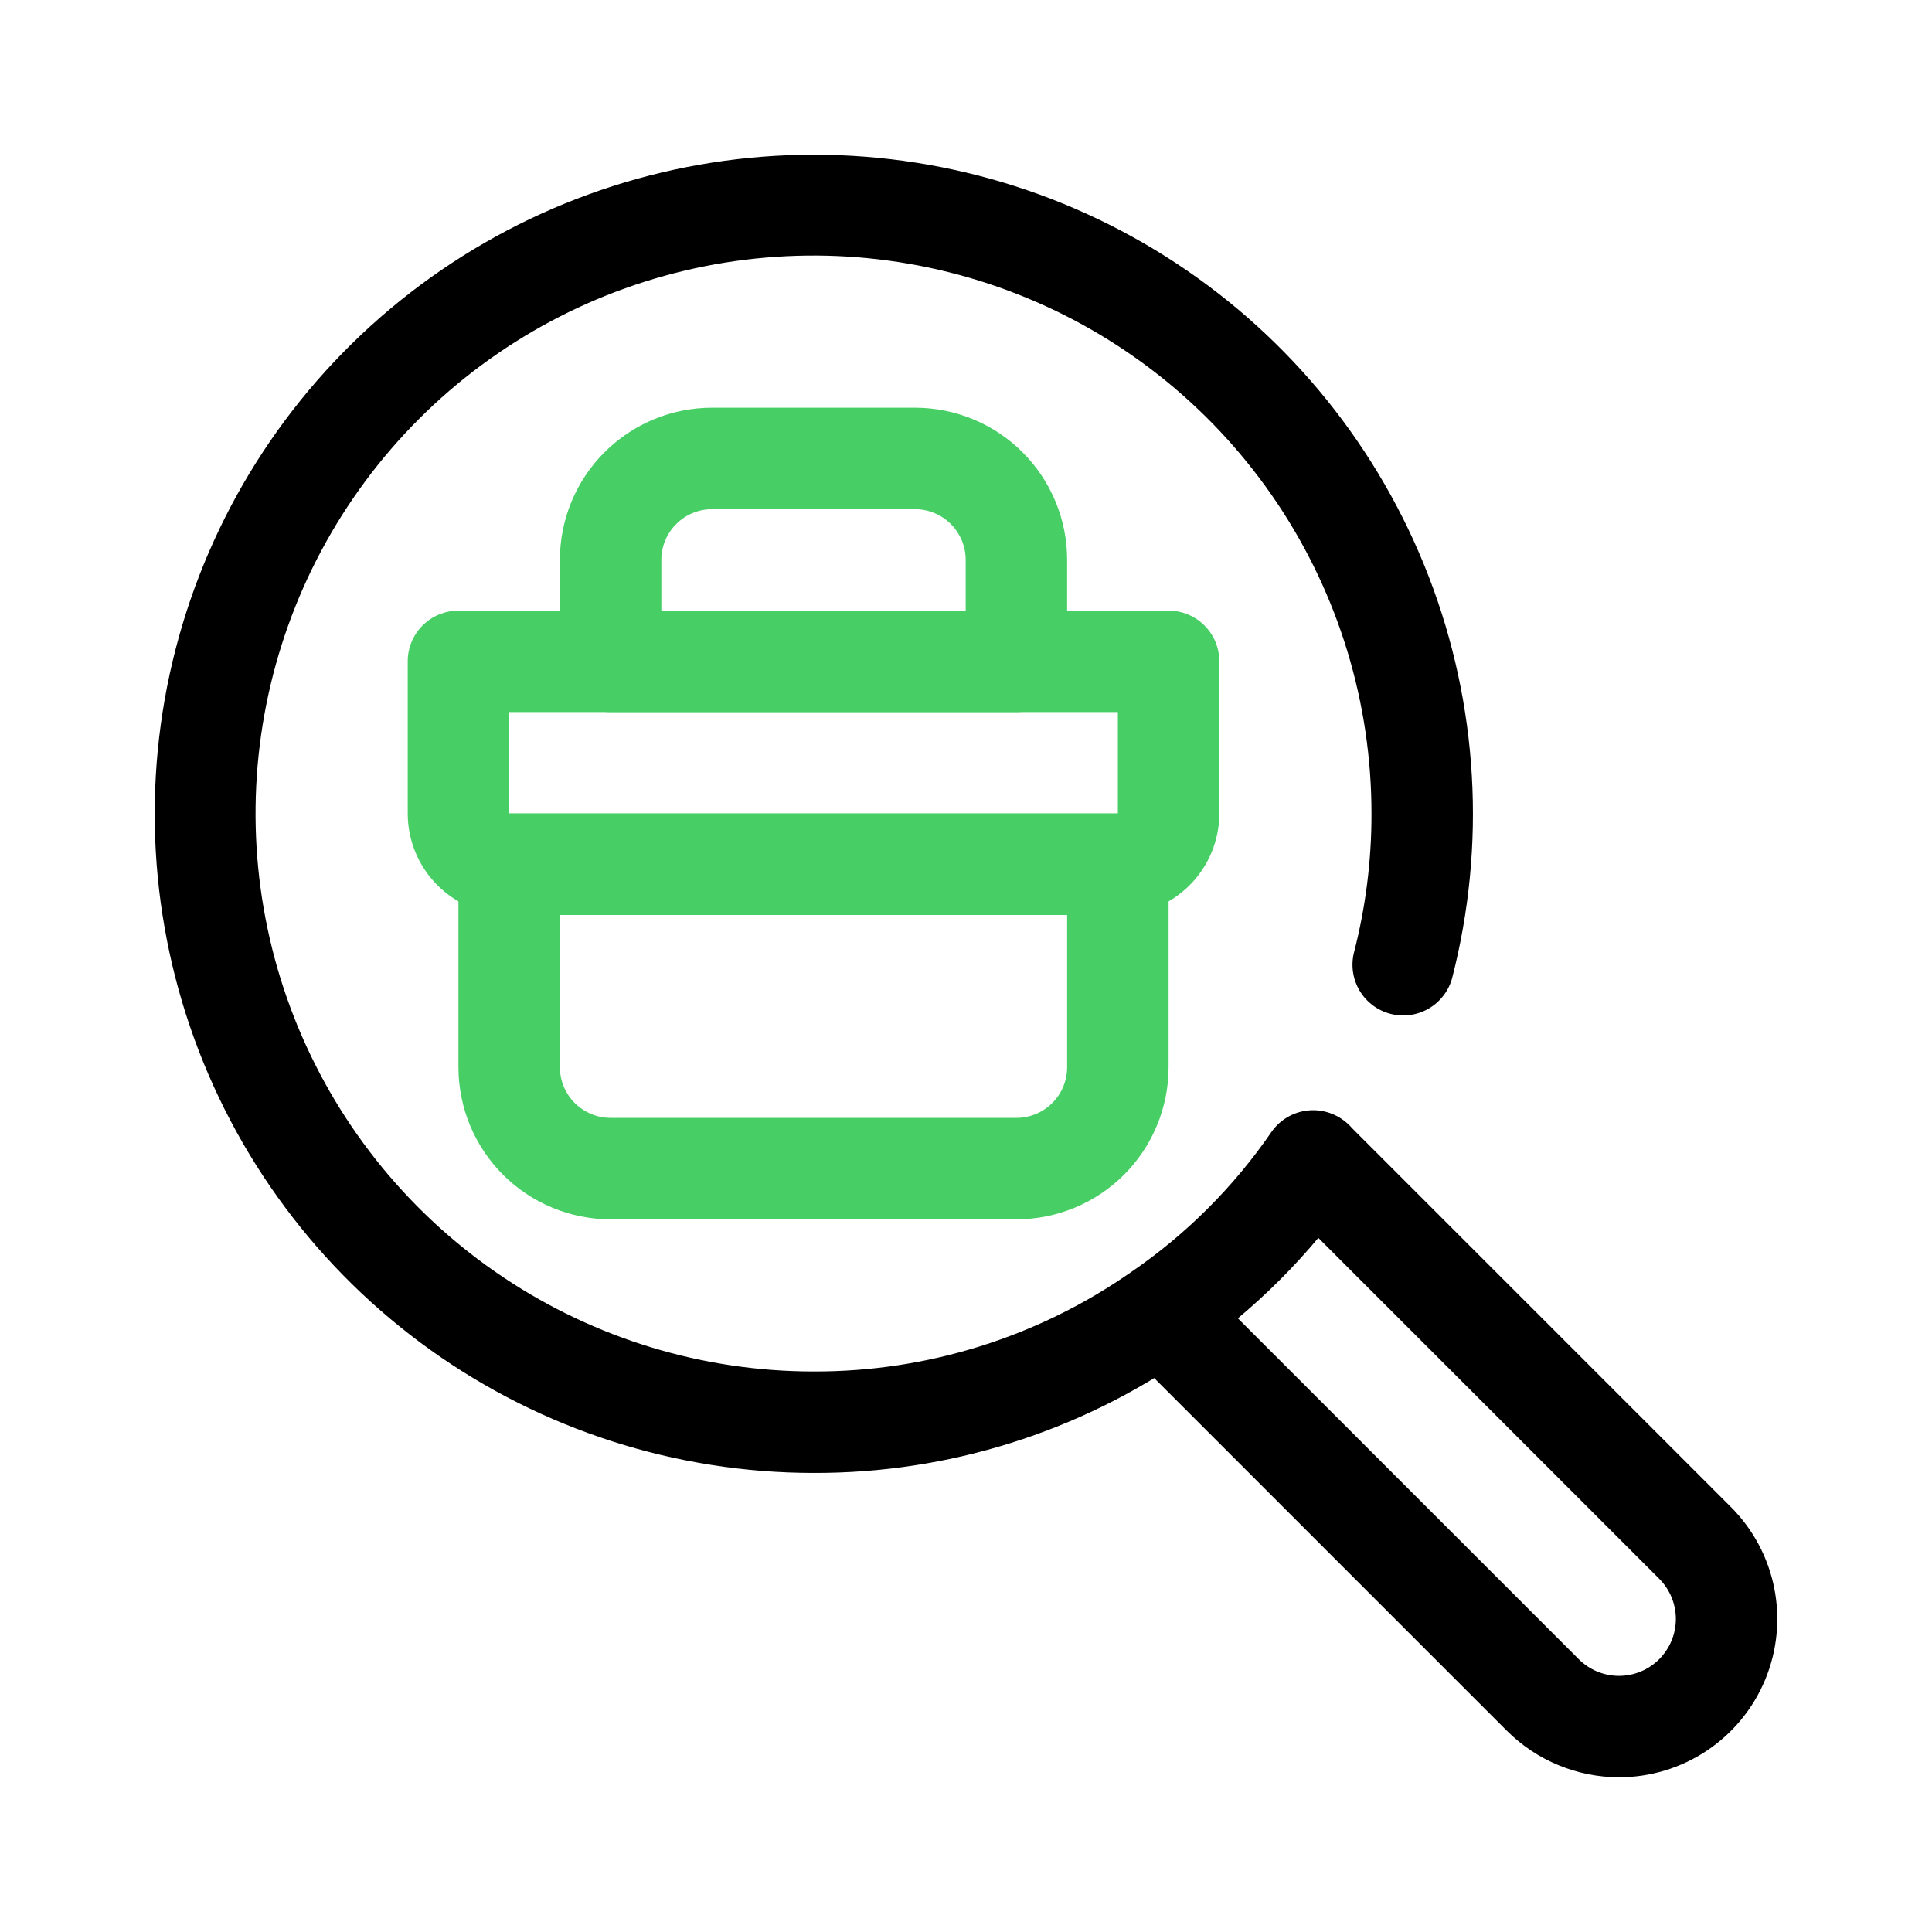<svg width="1024" height="1024" viewBox="0 0 1024 1024" fill="none" xmlns="http://www.w3.org/2000/svg">
<path d="M431.181 780.684C358.335 780.65 287.32 757.845 228.075 715.458C168.829 673.072 124.316 613.225 100.763 544.291C77.21 475.356 75.796 400.784 96.719 331.006C117.642 261.228 159.854 199.737 217.451 155.135C275.047 110.533 345.145 85.052 417.939 82.257C490.732 79.462 562.578 99.493 623.425 139.548C684.271 179.602 731.075 237.676 757.286 305.643C783.497 373.611 787.806 448.073 769.608 518.61C767.702 525.376 763.223 531.126 757.129 534.629C751.036 538.132 743.813 539.109 737.007 537.352C730.202 535.594 724.355 531.241 720.72 525.226C717.085 519.21 715.95 512.01 717.559 505.168C723.818 481.005 726.962 456.141 726.915 431.181C726.915 372.69 709.57 315.513 677.075 266.88C644.579 218.247 598.392 180.342 544.354 157.959C490.315 135.575 430.853 129.719 373.487 141.13C316.12 152.541 263.425 180.706 222.066 222.065C180.707 263.425 152.541 316.119 141.13 373.486C129.719 430.853 135.576 490.315 157.959 544.353C180.343 598.391 218.248 644.578 266.881 677.074C315.514 709.57 372.691 726.914 431.181 726.914C491.533 727.113 550.466 708.621 599.884 673.978C628.84 654.101 653.892 629.066 673.79 600.125C677.823 594.239 684.028 590.196 691.041 588.885C698.054 587.574 705.301 589.103 711.187 593.135C717.073 597.167 721.116 603.372 722.427 610.386C723.738 617.399 722.209 624.646 718.177 630.532C694.587 664.818 664.919 694.495 630.64 718.096C572.204 759.039 502.533 780.901 431.181 780.684Z" fill="black"/>
<path d="M858.085 941.993C835.843 941.933 814.523 933.103 798.751 917.42L596.334 715.004C591.437 709.933 588.727 703.142 588.789 696.093C588.85 689.044 591.677 682.301 596.662 677.316C601.647 672.331 608.39 669.504 615.439 669.443C622.488 669.381 629.279 672.091 634.35 676.989L836.766 879.405C842.42 885.059 850.089 888.236 858.085 888.236C866.082 888.236 873.751 885.059 879.405 879.405C885.06 873.75 888.236 866.081 888.236 858.085C888.236 850.089 885.06 842.42 879.405 836.765L676.989 634.349C672.092 629.279 669.382 622.488 669.443 615.438C669.504 608.389 672.332 601.646 677.317 596.662C682.301 591.677 689.044 588.849 696.093 588.788C703.143 588.727 709.934 591.437 715.004 596.334L917.42 798.75C929.156 810.485 937.149 825.436 940.387 841.714C943.625 857.991 941.963 874.863 935.612 890.196C929.261 905.529 918.505 918.634 904.705 927.854C890.906 937.073 874.682 941.994 858.085 941.993Z" fill="black"/>
<path d="M592.491 484.95H269.872C255.612 484.95 241.935 479.285 231.851 469.201C221.768 459.117 216.103 445.441 216.103 431.18V350.525C216.103 343.395 218.935 336.557 223.977 331.515C229.019 326.473 235.857 323.641 242.987 323.641H619.375C626.506 323.641 633.344 326.473 638.386 331.515C643.428 336.557 646.26 343.395 646.26 350.525V431.18C646.26 445.441 640.595 459.117 630.511 469.201C620.428 479.285 606.751 484.95 592.491 484.95ZM269.872 377.41V431.18H592.491V377.41H269.872Z" fill="#47CE65"/>
<path d="M538.721 646.26H323.642C302.251 646.26 281.736 637.762 266.61 622.636C251.485 607.511 242.987 586.996 242.987 565.605V458.066C242.987 450.935 245.82 444.097 250.862 439.055C255.904 434.013 262.742 431.181 269.872 431.181H592.49C599.621 431.181 606.459 434.013 611.501 439.055C616.543 444.097 619.375 450.935 619.375 458.066V565.605C619.375 586.996 610.878 607.511 595.752 622.636C580.626 637.762 560.112 646.26 538.721 646.26ZM296.757 484.95V565.605C296.757 572.735 299.59 579.574 304.631 584.615C309.673 589.657 316.512 592.49 323.642 592.49H538.721C545.851 592.49 552.689 589.657 557.731 584.615C562.773 579.574 565.606 572.735 565.606 565.605V484.95H296.757Z" fill="#47CE65"/>
<path d="M538.721 377.412H323.642C316.511 377.412 309.673 374.579 304.631 369.537C299.589 364.495 296.757 357.657 296.757 350.527V296.757C296.757 275.366 305.254 254.851 320.38 239.726C335.506 224.6 356.02 216.103 377.411 216.103H484.951C506.342 216.103 526.857 224.6 541.982 239.726C557.108 254.851 565.605 275.366 565.605 296.757V350.527C565.605 357.657 562.773 364.495 557.731 369.537C552.689 374.579 545.851 377.412 538.721 377.412ZM350.527 323.642H511.836V296.757C511.836 289.627 509.003 282.789 503.961 277.747C498.919 272.705 492.081 269.872 484.951 269.872H377.411C370.281 269.872 363.443 272.705 358.401 277.747C353.359 282.789 350.527 289.627 350.527 296.757V323.642Z" fill="#47CE65"/>
</svg>
